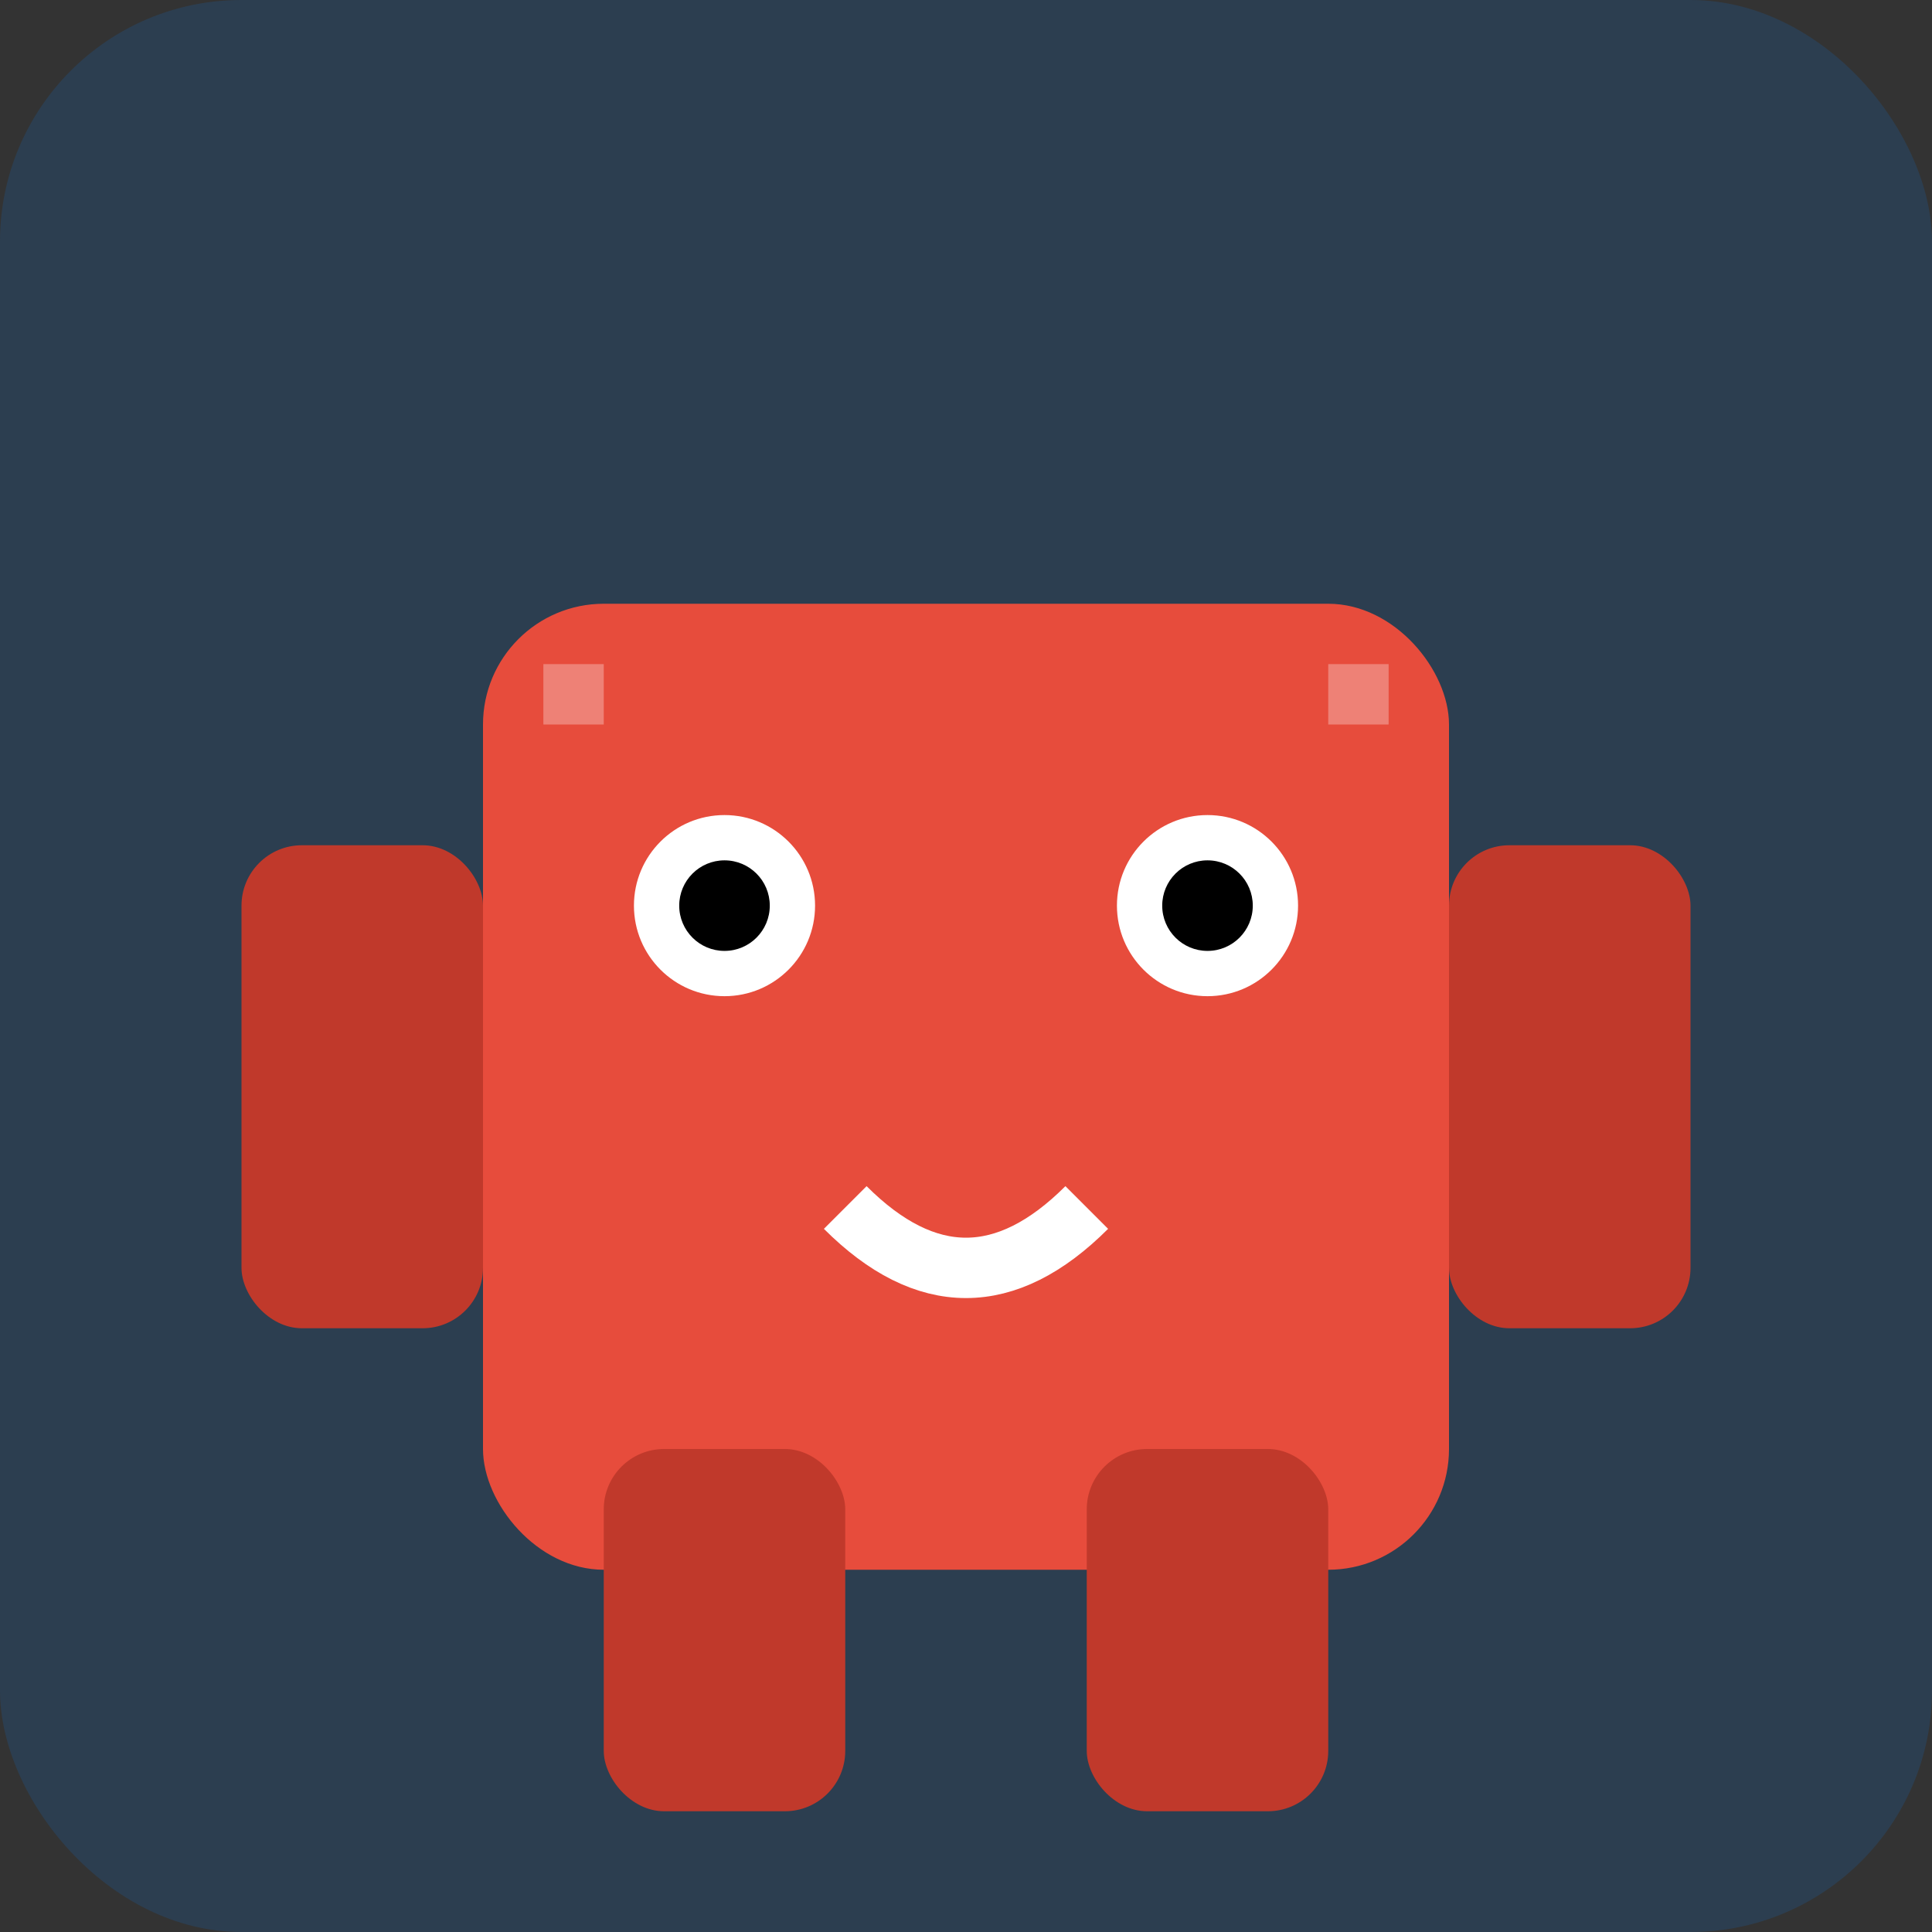 <svg width="64" height="64" viewBox="0 0 64 64" xmlns="http://www.w3.org/2000/svg">
  <rect x="0" y="0" width="64" height="64" fill="#333333" stroke="none"/>
  <!-- Fondo del enemigo -->
  <rect width="64" height="64" fill="#2c3e50" rx="8"/>
  
  <!-- Cuerpo del enemigo -->
  <rect x="16" y="20" width="32" height="32" fill="#e74c3c" rx="4"/>
  
  <!-- Ojos -->
  <circle cx="24" cy="30" r="3" fill="#ffffff"/>
  <circle cx="40" cy="30" r="3" fill="#ffffff"/>
  <circle cx="24" cy="30" r="1.5" fill="#000000"/>
  <circle cx="40" cy="30" r="1.5" fill="#000000"/>
  
  <!-- Boca -->
  <path d="M 28 40 Q 32 44 36 40" stroke="#ffffff" stroke-width="2" fill="none"/>
  
  <!-- Brazos -->
  <rect x="8" y="28" width="8" height="16" fill="#c0392b" rx="2"/>
  <rect x="48" y="28" width="8" height="16" fill="#c0392b" rx="2"/>
  
  <!-- Piernas -->
  <rect x="20" y="48" width="8" height="12" fill="#c0392b" rx="2"/>
  <rect x="36" y="48" width="8" height="12" fill="#c0392b" rx="2"/>
  
  <!-- Detalles pixelados -->
  <rect x="18" y="22" width="2" height="2" fill="#ffffff" opacity="0.3"/>
  <rect x="44" y="22" width="2" height="2" fill="#ffffff" opacity="0.3"/>
</svg>